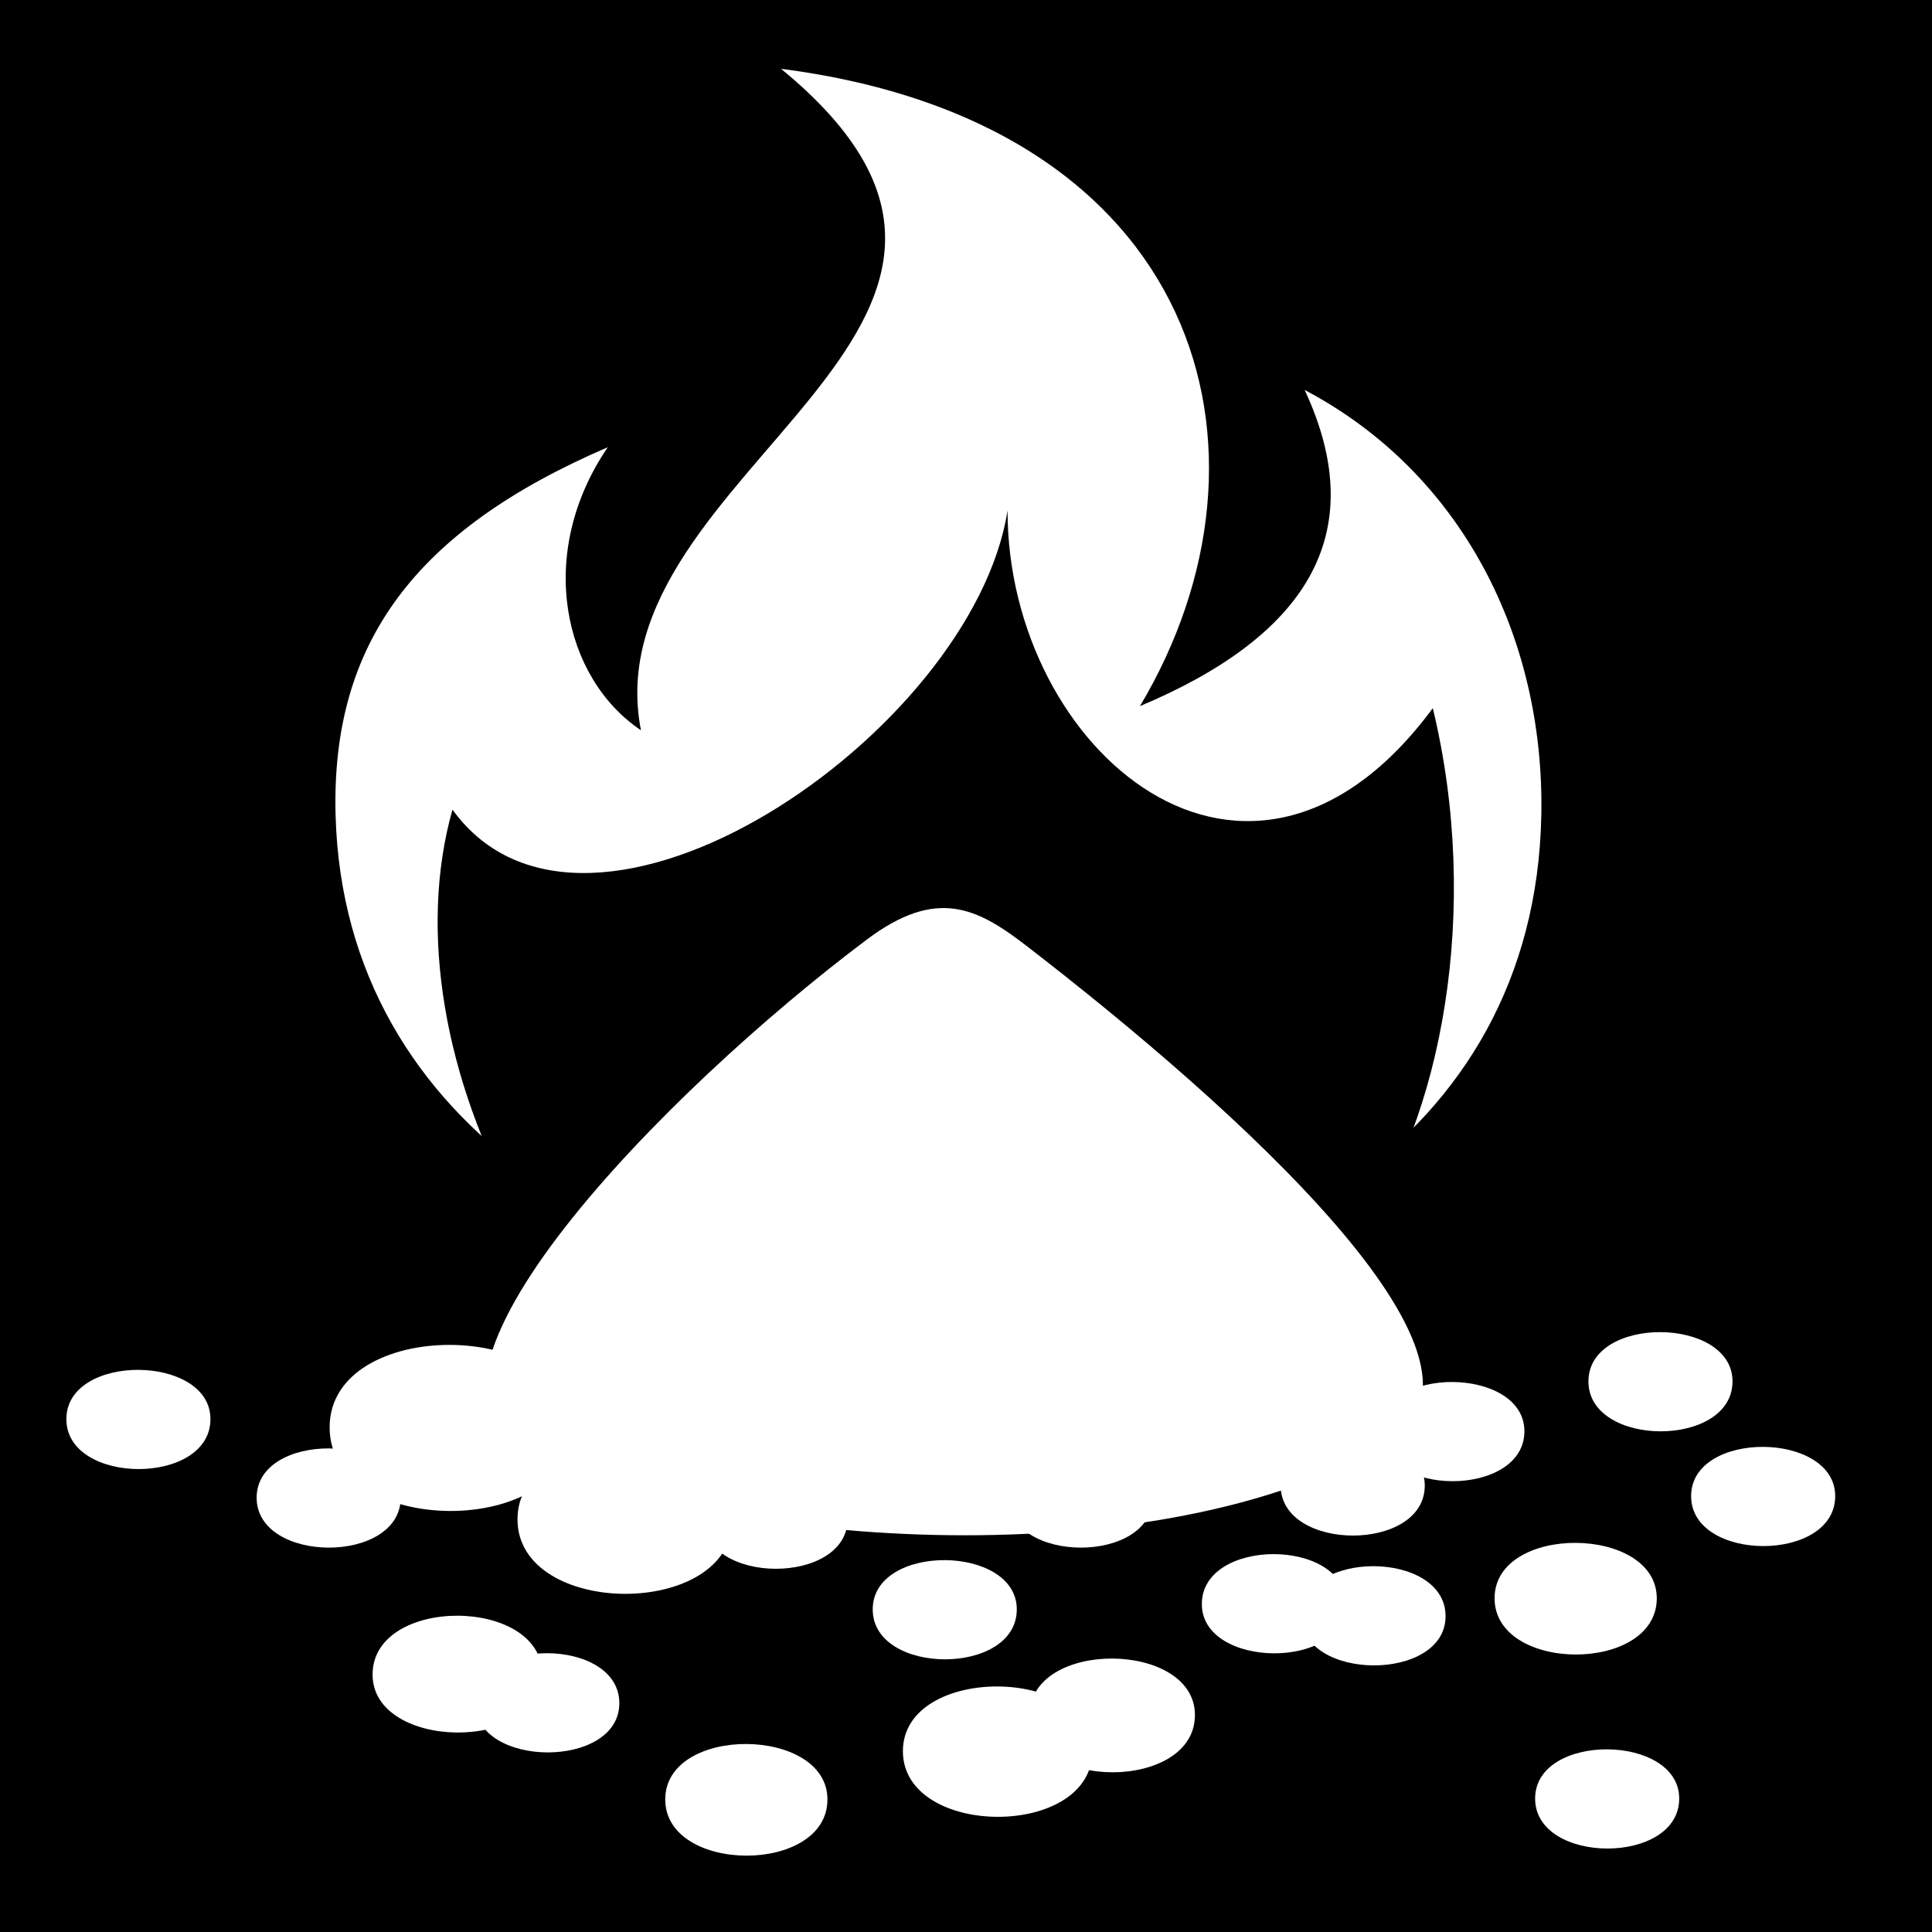 <svg viewBox="0 0 512 512" xmlns="http://www.w3.org/2000/svg">
<path d="m0,0h512v512h-512z"/>
<g transform="matrix(18.689,0,0,18.689,-910.133,-23142.758)">
<g transform="matrix(1.272,0,0,.998,-15.71,4.764)">
<path d="m59.346,1236.995c4.688.773 5.692,5.435 3.998,9.055 1.815-.973 2.599-2.407 1.836-4.492 1.752,1.177 2.677,3.519 2.638,6.046-.144,9.339-13.246,8.988-13.441,0-.053-2.444.885-4.055 3.034-5.232-.811,1.518-.494,3.283.37,4.021-.568-3.713 5.072-5.722 1.565-9.395z" fill="#fff" fill-rule="evenodd"/>
</g>
<path d="m56.051,1255.508c-1.047-1.88-1.423-3.999-.936-5.718 1.913,2.64 7.373-1.07 7.871-4.242-.002,3.407 3.423,6.333 6.03,2.803 .687,2.843.135,5.837-1.079,7.501" fill-rule="evenodd"/>
<path d="m68.441,1258.719c-2.946,1.879-9.104,1.682-12.284.2-2.111-.984 1.984-5.147 4.831-7.285 .99-.744 1.563-.455 2.266.087 2.99,2.306 6.948,5.876 5.187,6.999z" fill="#fff" fill-rule="evenodd"/>
<path d="m65.643,1262.628c0,1.088-2.343,1.078-2.343,0s2.343-1.057 2.343,0z" fill="#fff" fill-rule="evenodd"/>
<path d="m64.188,1263.141c0,1.247-2.686,1.235-2.686,0s2.686-1.212 2.686,0z" fill="#fff" fill-rule="evenodd"/>
<path d="m59.086,1259.853c0,1.415-3.049,1.403-3.049,0s3.049-1.376 3.049,0z" fill="#fff" fill-rule="evenodd"/>
<path d="m60.432,1263.825c0,1.068-2.3,1.058-2.3,0s2.3-1.038 2.3,0z" fill="#fff" fill-rule="evenodd"/>
<path d="m56.794,1258.549c0,1.588-3.421,1.574-3.421,0s3.421-1.544 3.421,0z" fill="#fff" fill-rule="evenodd"/>
<path d="m72.192,1260.973c0,1.068-2.3,1.058-2.3,0s2.3-1.038 2.3,0z" fill="#fff" fill-rule="evenodd"/>
<path d="m60.719,1259.846c0,.949-2.043.94-2.043,0s2.043-.922 2.043,0z" fill="#fff" fill-rule="evenodd"/>
<path d="m63.117,1261.13c0,.949-2.043.94-2.043,0s2.043-.922 2.043,0z" fill="#fff" fill-rule="evenodd"/>
<path d="m65.044,1259.546c0,.949-2.043.94-2.043,0s2.043-.922 2.043,0z" fill="#fff" fill-rule="evenodd"/>
<path d="m68.902,1259.375c0,.949-2.043.94-2.043,0s2.043-.922 2.043,0z" fill="#fff" fill-rule="evenodd"/>
<path d="m70.315,1258.604c0,.949-2.043.94-2.043,0s2.043-.922 2.043,0z" fill="#fff" fill-rule="evenodd"/>
<path d="m73.266,1257.897c0,.949-2.043.94-2.043,0s2.043-.922 2.043,0z" fill="#fff" fill-rule="evenodd"/>
<path d="m74.722,1259.524c0,.949-2.043.94-2.043,0s2.043-.922 2.043,0z" fill="#fff" fill-rule="evenodd"/>
<path d="m72.51,1263.813c0,.949-2.043.94-2.043,0s2.043-.922 2.043,0z" fill="#fff" fill-rule="evenodd"/>
<path d="m53.982,1262.054c0-1.117 2.407-1.107 2.407,0s-2.407,1.086-2.407,0z" fill="#fff" fill-rule="evenodd"/>
<path d="m55.438,1262.46c0-.949 2.043-.94 2.043,0s-2.043.922-2.043,0z" fill="#fff" fill-rule="evenodd"/>
<path d="m65.741,1261.055c0-.949 2.043-.94 2.043,0s-2.043.922-2.043,0z" fill="#fff" fill-rule="evenodd"/>
<path d="m67.154,1261.226c0-.949 2.043-.94 2.043,0s-2.043.922-2.043,0z" fill="#fff" fill-rule="evenodd"/>
<path d="m54.381,1259.546c0,.949-2.043.94-2.043,0s2.043-.922 2.043,0z" fill="#fff" fill-rule="evenodd"/>
<path d="m51.683,1258.432c0,.949-2.043.94-2.043,0s2.043-.922 2.043,0z" fill="#fff" fill-rule="evenodd"/>
</g>
</svg>
